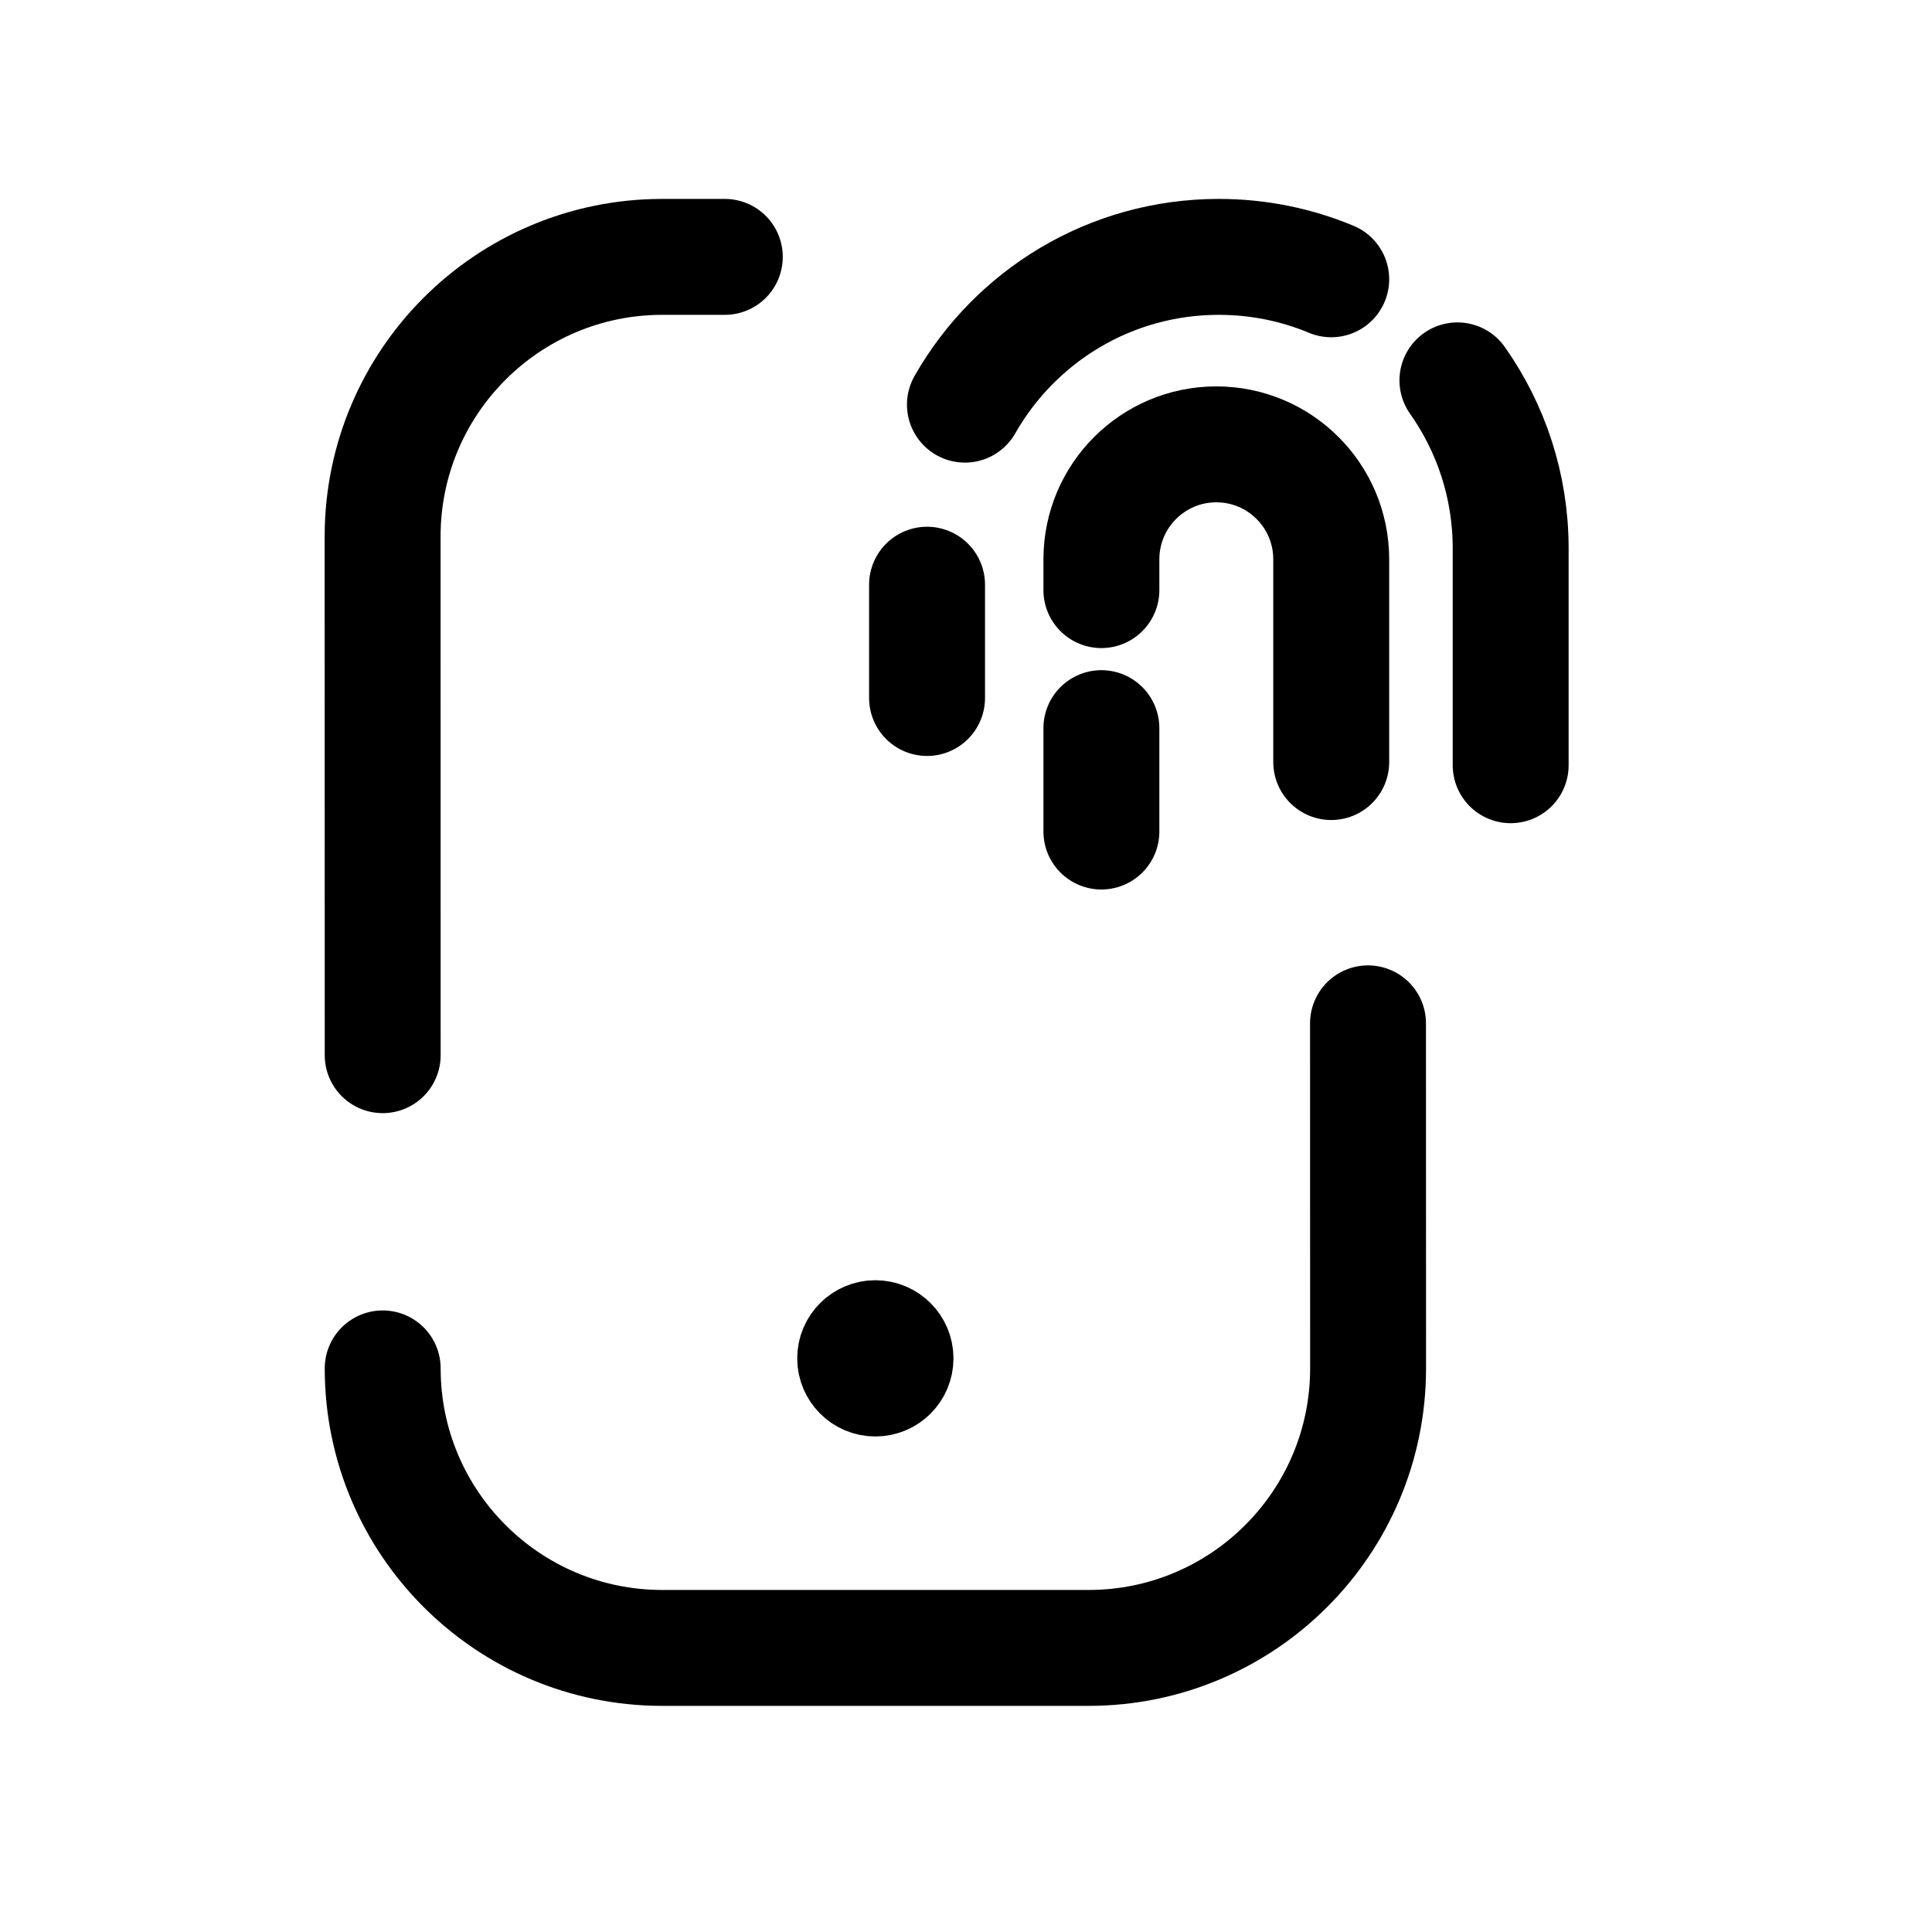 <svg width="25" height="25" viewBox="0 0 25 25" fill="none" xmlns="http://www.w3.org/2000/svg">
<path d="M4.952 17.707C4.952 19.704 6.572 21.324 8.57 21.324H14.085C16.084 21.324 17.703 19.704 17.703 17.706L17.702 13.242" stroke="black" stroke-width="1.5" stroke-linecap="round" stroke-linejoin="round"/>
<path d="M9.379 3.324H8.57C6.571 3.324 4.951 4.944 4.951 6.943L4.952 13.654" stroke="black" stroke-width="1.5" stroke-linecap="round" stroke-linejoin="round"/>
<path d="M12.486 5.236C13.135 4.094 14.363 3.324 15.771 3.324C16.287 3.324 16.778 3.427 17.226 3.614" stroke="black" stroke-width="1.5" stroke-linecap="round" stroke-linejoin="round"/>
<path d="M18.859 4.922C19.293 5.537 19.548 6.287 19.548 7.097V9.902" stroke="black" stroke-width="1.5" stroke-linecap="round" stroke-linejoin="round"/>
<path d="M17.226 9.861V7.238C17.226 6.416 16.561 5.75 15.739 5.75C14.918 5.75 14.252 6.416 14.252 7.238V7.636" stroke="black" stroke-width="1.5" stroke-linecap="round" stroke-linejoin="round"/>
<path d="M11.996 9.032V7.566M14.252 10.76V9.422" stroke="black" stroke-width="1.5" stroke-linecap="round" stroke-linejoin="round"/>
<path d="M11.326 17.59V17.527M11.066 17.577C11.066 17.433 11.183 17.316 11.327 17.316C11.471 17.316 11.588 17.433 11.588 17.577C11.588 17.721 11.471 17.838 11.327 17.838C11.183 17.838 11.066 17.721 11.066 17.577Z" stroke="black" stroke-width="1.5" stroke-linecap="round" stroke-linejoin="round"/>
</svg>